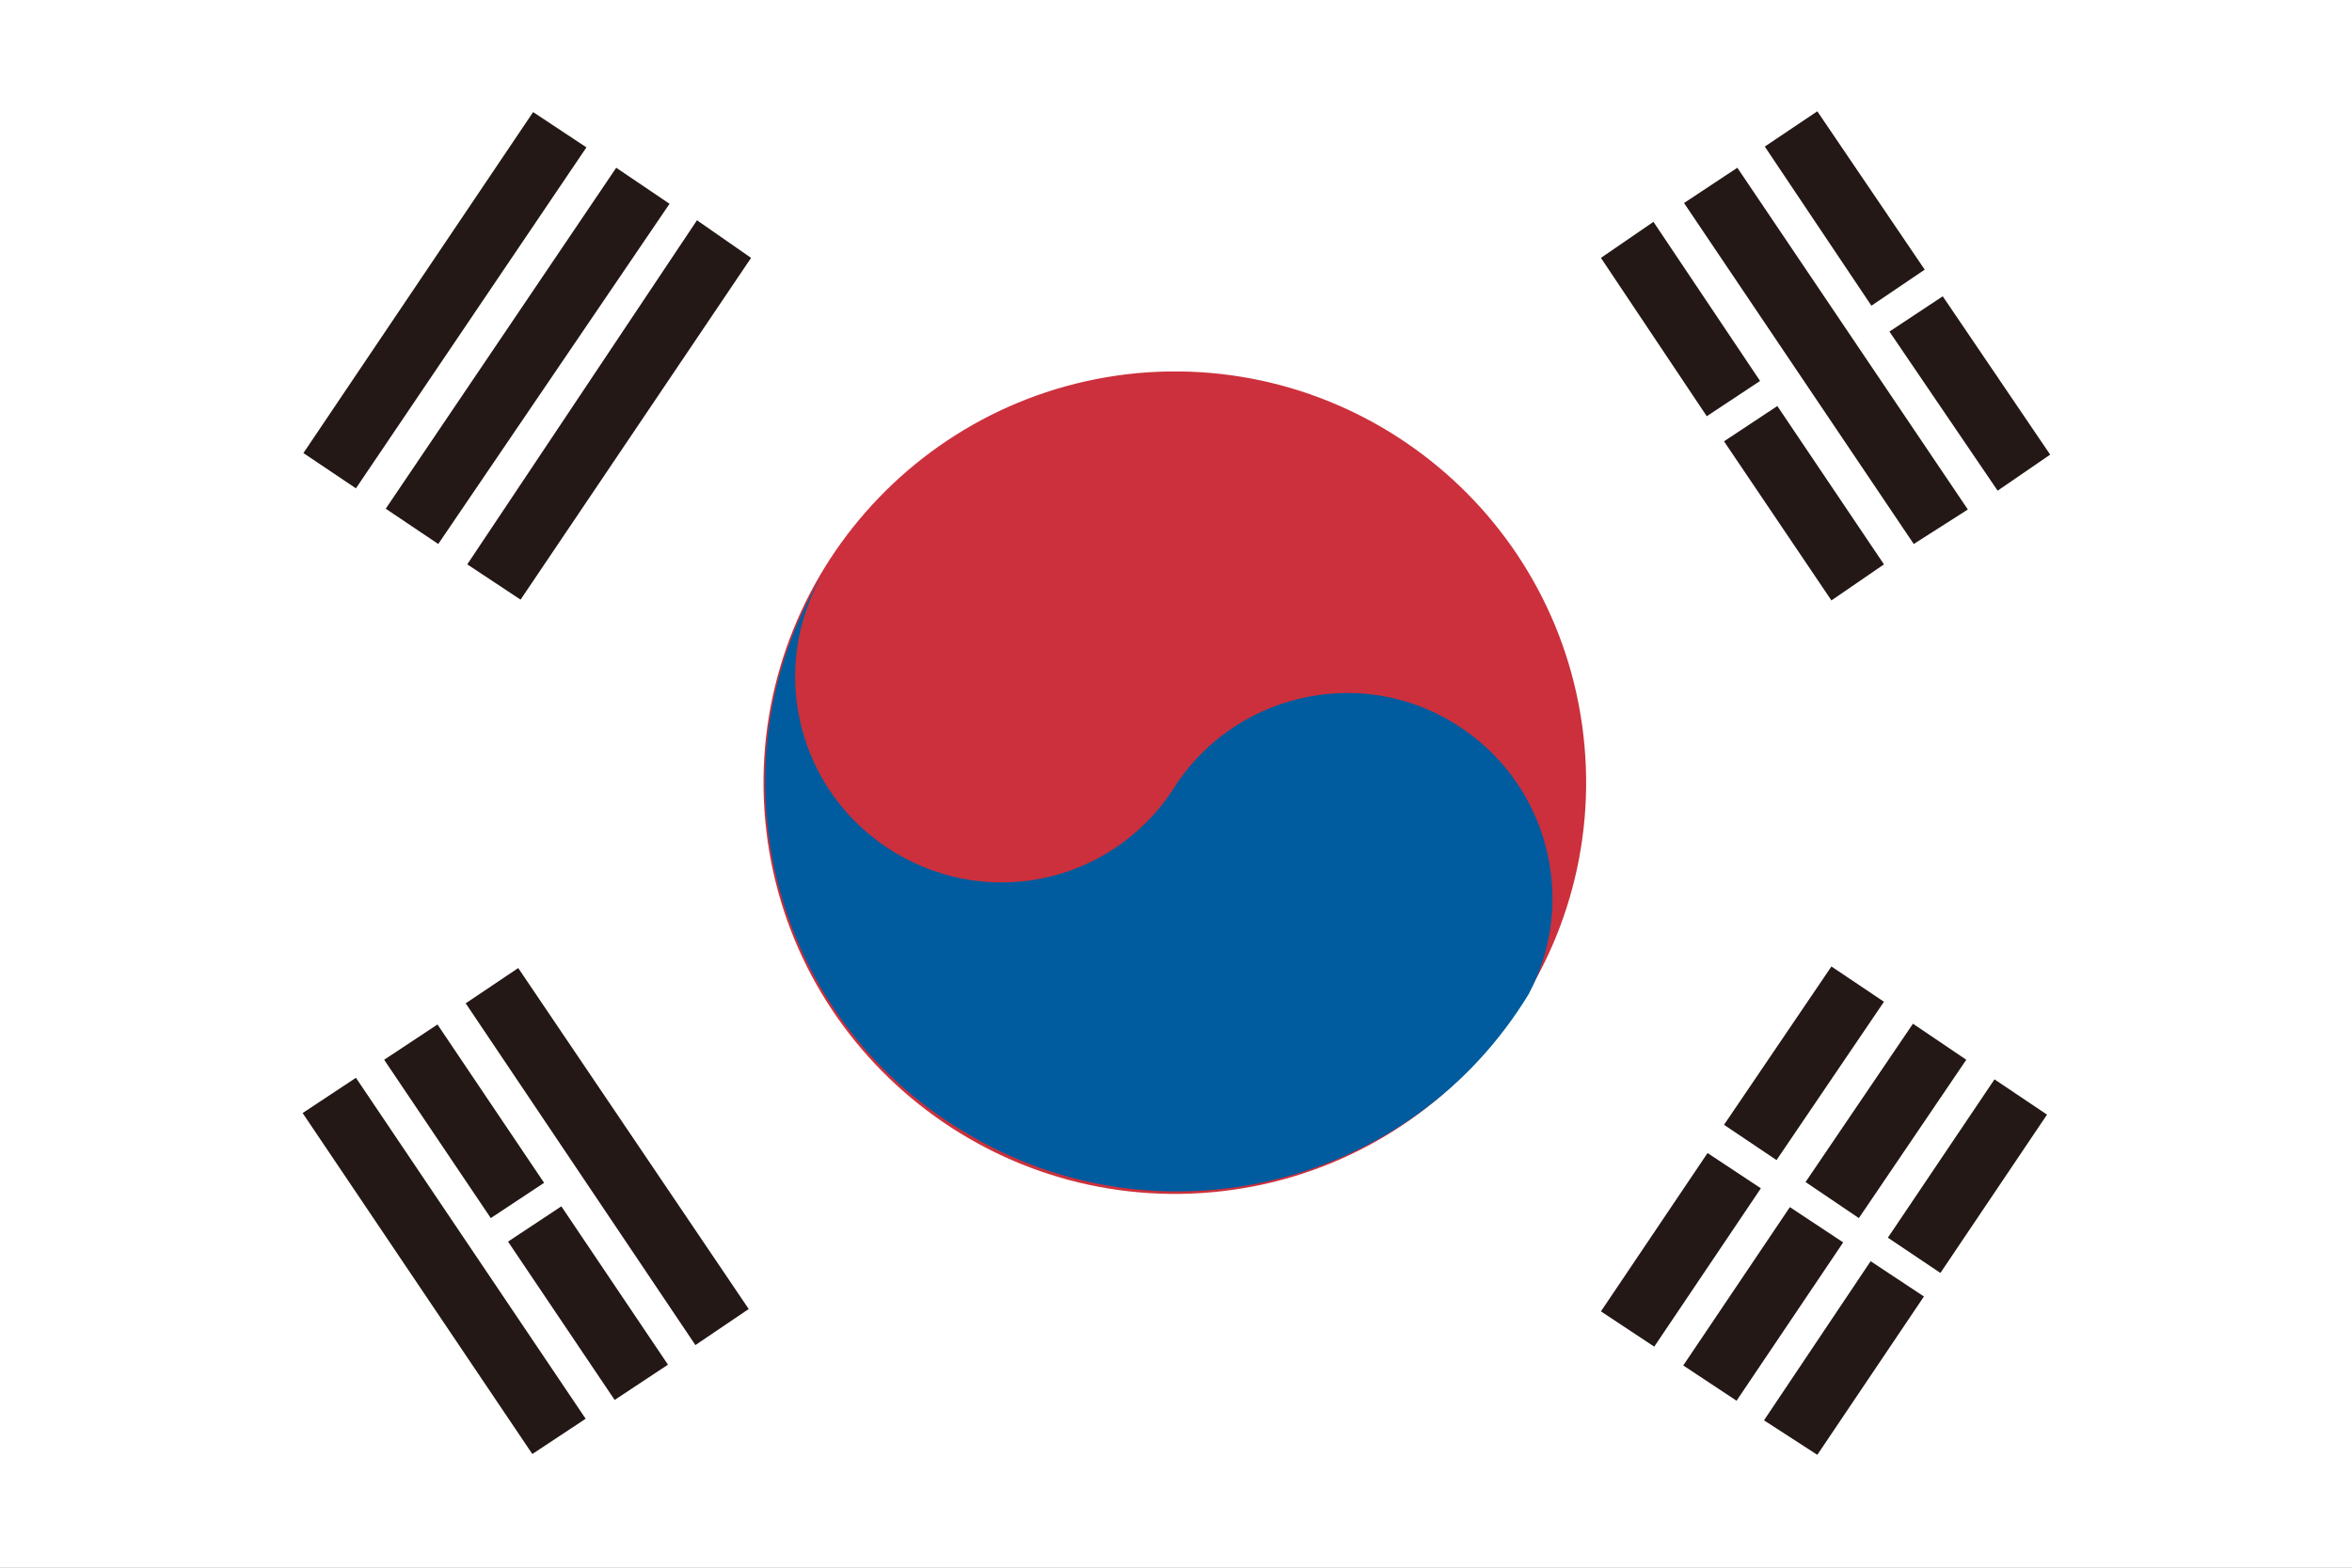 <?xml version="1.0" encoding="utf-8"?>
<!-- Generator: Adobe Illustrator 23.0.0, SVG Export Plug-In . SVG Version: 6.00 Build 0)  -->
<svg version="1.1" id="图层_1" xmlns="http://www.w3.org/2000/svg" xmlns:xlink="http://www.w3.org/1999/xlink" x="0px" y="0px"
	 viewBox="0 0 30 20" style="enable-background:new 0 0 30 20;" xml:space="preserve">
<rect x="0" y="0" width="30" height="20" fill="#808080" stroke="none"/>
<style type="text/css">
	.st0{fill:#353636;}
	.st1{fill:#FFFFFF;}
	.st2{fill:#CC303C;}
	.st3{fill:#005C9E;}
	.st4{fill:#231815;}
</style>
<g>
	<path class="st0" d="M-0.87,20.57h31.74v-21.1H-0.87V20.57z M-1,20.7V-0.7h32v21.36H-1V20.7z"/>
	<path class="st1" d="M-0.92-0.62h31.87v21.24H-0.92L-0.92-0.62z"/>
	<path class="st2" d="M20.21,9.51c0.26,2.88-1.87,5.44-4.75,5.7s-5.44-1.87-5.7-4.75c-0.26-2.88,1.87-5.43,4.75-5.7
		C17.4,4.5,19.95,6.63,20.21,9.51C20.21,9.51,20.21,9.51,20.21,9.51z"/>
	<path class="st3" d="M10.52,7.28c-0.75,1.24-0.35,2.85,0.9,3.6s2.85,0.35,3.6-0.9c0.82-1.19,2.45-1.5,3.64-0.68
		c1.1,0.75,1.46,2.21,0.84,3.38c-1.5,2.47-4.73,3.26-7.2,1.76c-2.46-1.46-3.28-4.64-1.81-7.11C10.5,7.32,10.51,7.3,10.52,7.28
		L10.52,7.28z"/>
	<path class="st4" d="M3.87,5.78L6.8,1.43l0.68,0.45L4.54,6.23L3.87,5.78z M4.92,6.49l2.94-4.35l0.68,0.46L5.59,6.94L4.92,6.49z
		 M5.96,7.2l0.68,0.45l2.94-4.36L8.89,2.81L5.96,7.2z M21.99,14.35l1.37-2.02l0.67,0.45l-1.37,2.02L21.99,14.35z M20.42,16.73
		l1.36-2.02l0.68,0.45l-1.36,2.02L20.42,16.73z M23.03,15.08l1.37-2.02l0.68,0.46l-1.37,2.02L23.03,15.08z M21.47,17.42l0.68,0.45
		l1.36-2.02l-0.68-0.45L21.47,17.42z M24.08,15.79l1.36-2.02l0.67,0.45l-1.36,2.02L24.08,15.79z M22.5,18.12l1.36-2.03l0.68,0.45
		l-1.36,2.02L22.5,18.12z M24.41,6.94L25.1,6.5l-2.94-4.36l-0.68,0.45L24.41,6.94z M22.51,1.87l0.67-0.45l1.37,2.02L23.87,3.9
		L22.51,1.87z M24.1,4.23l0.68-0.45l1.37,2.02l-0.67,0.46L24.1,4.23z M20.42,3.29l0.67-0.46l1.36,2.03l-0.68,0.45L20.42,3.29z
		 M21.99,5.63l0.68-0.45l1.36,2.02l-0.67,0.46L21.99,5.63z M5.94,12.8l0.67-0.45l2.94,4.35l-0.68,0.46L5.94,12.8z M3.86,14.2
		l0.68-0.45l2.93,4.35l-0.68,0.45L3.86,14.2z M4.9,13.52l0.68-0.45l1.36,2.02l-0.68,0.45L4.9,13.52z M7.84,17.86l0.68-0.45
		l-1.36-2.02l-0.68,0.45L7.84,17.86z"/>
</g>
</svg>
